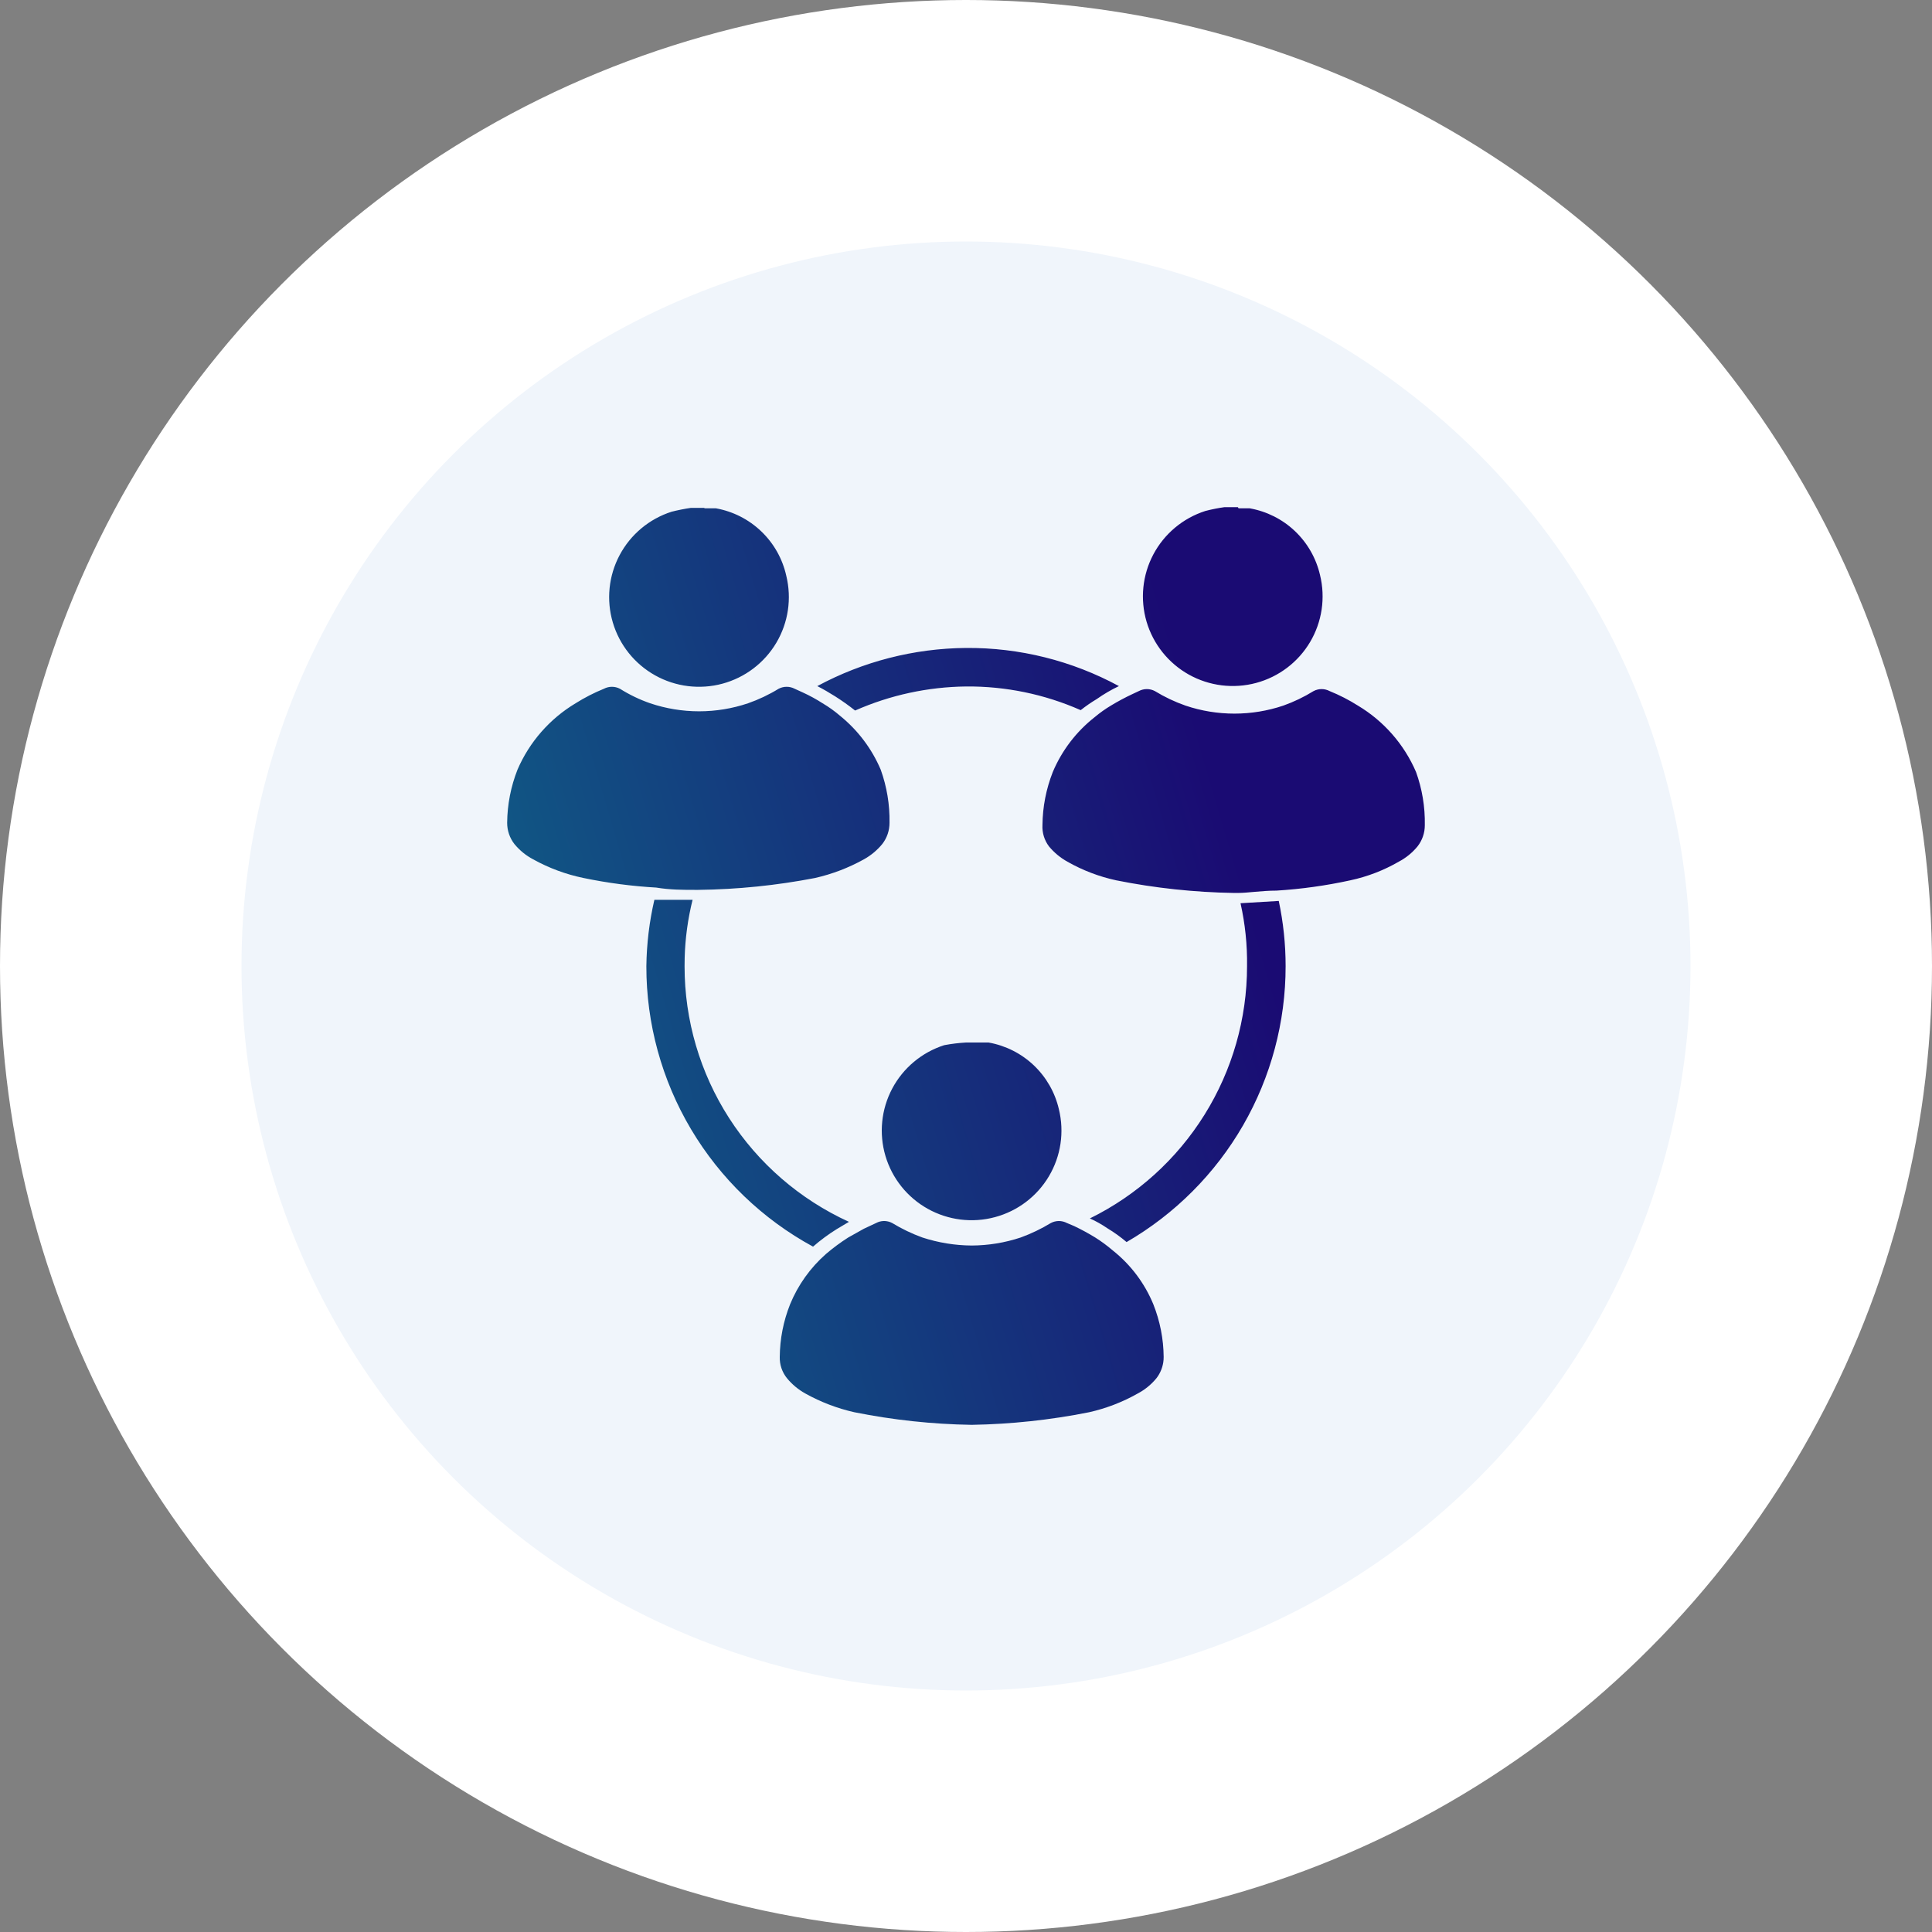 <svg width="80" height="80" viewBox="0 0 80 80" fill="none" xmlns="http://www.w3.org/2000/svg">
<rect x="0" y="0" width="80" height="80" fill="#808080" stroke="none"/>
<circle cx="40" cy="40" r="40" fill="white"/>
<circle cx="40" cy="40" r="30" fill="#F0F5FB"/>
<path d="M43.514 50.642C43.721 50.532 43.971 50.532 44.179 50.642L44.48 50.769C44.778 50.911 45.069 51.069 45.351 51.242C45.606 51.403 45.85 51.583 46.079 51.779C46.819 52.367 47.397 53.134 47.757 54.007C48.033 54.701 48.179 55.441 48.185 56.188L48.181 56.307C48.159 56.584 48.056 56.851 47.884 57.072C47.67 57.332 47.406 57.547 47.108 57.704C46.48 58.059 45.802 58.32 45.098 58.478C43.496 58.798 41.869 58.972 40.236 59C38.604 58.974 36.977 58.799 35.376 58.478C34.667 58.318 33.985 58.057 33.35 57.704C33.059 57.543 32.8 57.328 32.589 57.072C32.386 56.823 32.279 56.509 32.288 56.188C32.294 55.441 32.439 54.701 32.716 54.007C33.044 53.207 33.554 52.493 34.204 51.922C34.494 51.674 34.801 51.447 35.123 51.242L35.772 50.879L36.278 50.642L36.358 50.605C36.548 50.534 36.761 50.546 36.943 50.642C37.339 50.882 37.758 51.084 38.194 51.242C38.854 51.457 39.542 51.57 40.236 51.574C40.925 51.571 41.61 51.459 42.264 51.242C42.699 51.084 43.118 50.882 43.514 50.642ZM28.679 37.259C28.483 38.045 28.373 38.851 28.351 39.66L28.347 40.008C28.345 42.238 28.985 44.422 30.192 46.299C31.4 48.176 33.122 49.666 35.154 50.594L34.648 50.895C34.302 51.11 33.973 51.353 33.666 51.621C31.575 50.484 29.83 48.805 28.615 46.761C27.401 44.717 26.761 42.384 26.764 40.008C26.776 39.082 26.887 38.161 27.096 37.259H28.679ZM52.951 37.306C53.14 38.194 53.235 39.1 53.235 40.008C53.236 42.32 52.628 44.593 51.473 46.598C50.317 48.602 48.653 50.27 46.649 51.432C46.402 51.221 46.136 51.03 45.857 50.862C45.627 50.704 45.383 50.567 45.129 50.452C47.082 49.491 48.727 48.003 49.877 46.157C51.027 44.312 51.637 42.181 51.637 40.008C51.65 39.131 51.559 38.256 51.367 37.4L52.951 37.306ZM40.934 43.168C41.638 43.292 42.29 43.621 42.808 44.113C43.325 44.605 43.687 45.237 43.847 45.933C44.077 46.874 43.93 47.87 43.435 48.704C42.941 49.539 42.139 50.147 41.2 50.399C40.262 50.652 39.263 50.527 38.415 50.054C37.567 49.58 36.939 48.794 36.664 47.864C36.389 46.934 36.49 45.934 36.944 45.077C37.399 44.22 38.172 43.574 39.098 43.278C39.396 43.222 39.697 43.185 40 43.168H40.934ZM54.392 28.616C54.6 28.506 54.849 28.506 55.057 28.616C55.464 28.781 55.857 28.982 56.228 29.217C57.3 29.858 58.142 30.82 58.635 31.966C58.889 32.67 59.012 33.414 58.999 34.162C59.001 34.482 58.895 34.794 58.698 35.047C58.484 35.307 58.221 35.522 57.923 35.679C57.297 36.041 56.618 36.302 55.911 36.453C54.905 36.673 53.883 36.815 52.855 36.879C52.238 36.879 51.668 36.975 51.273 36.975H51.083C49.45 36.948 47.823 36.774 46.222 36.453C45.511 36.3 44.827 36.038 44.195 35.679C43.905 35.517 43.647 35.303 43.435 35.047C43.244 34.793 43.148 34.48 43.166 34.162C43.173 33.41 43.318 32.666 43.594 31.966C43.971 31.072 44.57 30.289 45.335 29.69C45.543 29.515 45.766 29.357 46 29.217C46.287 29.043 46.583 28.884 46.887 28.742L47.156 28.616C47.364 28.506 47.613 28.506 47.821 28.616C48.221 28.86 48.646 29.062 49.088 29.217C50.402 29.66 51.826 29.66 53.141 29.217C53.578 29.061 53.997 28.86 54.392 28.616ZM32.241 28.52C32.449 28.411 32.698 28.411 32.906 28.52L33.255 28.679C33.534 28.807 33.804 28.955 34.062 29.121C34.32 29.273 34.564 29.448 34.79 29.643C35.523 30.238 36.1 31.002 36.469 31.87C36.722 32.574 36.846 33.318 36.833 34.066C36.835 34.387 36.729 34.698 36.532 34.951C36.321 35.207 36.063 35.422 35.773 35.583C35.137 35.936 34.454 36.197 33.745 36.357C32.153 36.664 30.537 36.829 28.916 36.848H28.758C28.314 36.848 27.744 36.848 27.175 36.753C26.164 36.695 25.159 36.563 24.167 36.357C23.435 36.207 22.73 35.946 22.076 35.583C21.778 35.426 21.515 35.211 21.301 34.951C21.104 34.698 20.998 34.387 21 34.066C21.007 33.314 21.152 32.57 21.428 31.87C21.921 30.724 22.763 29.763 23.834 29.121C24.206 28.887 24.598 28.686 25.006 28.52C25.214 28.411 25.463 28.411 25.671 28.52C26.064 28.767 26.484 28.969 26.922 29.121C28.236 29.564 29.66 29.564 30.975 29.121C31.417 28.966 31.841 28.765 32.241 28.52ZM40 26.83C42.211 26.813 44.39 27.357 46.333 28.41C46.012 28.562 45.704 28.742 45.414 28.947C45.182 29.085 44.96 29.239 44.749 29.406C43.254 28.746 41.635 28.411 40 28.426C38.418 28.444 36.855 28.783 35.408 29.422C35.144 29.213 34.869 29.017 34.585 28.837C34.332 28.679 34.094 28.537 33.841 28.41C35.734 27.39 37.849 26.848 40 26.83ZM29.186 21.048H29.645C30.353 21.175 31.008 21.508 31.526 22.006C32.045 22.503 32.404 23.143 32.559 23.844C32.789 24.786 32.641 25.781 32.147 26.615C31.652 27.45 30.85 28.058 29.912 28.311C28.974 28.563 27.974 28.439 27.126 27.965C26.278 27.491 25.649 26.705 25.375 25.775C25.1 24.845 25.201 23.845 25.656 22.988C26.111 22.131 26.883 21.485 27.809 21.189C28.07 21.123 28.334 21.07 28.601 21.031H29.154L29.186 21.048ZM51.288 21.048H51.747C52.451 21.173 53.103 21.5 53.621 21.992C54.139 22.484 54.5 23.117 54.66 23.812C54.891 24.754 54.743 25.749 54.249 26.584C53.754 27.419 52.952 28.027 52.014 28.279C51.076 28.531 50.076 28.407 49.228 27.934C48.381 27.46 47.752 26.674 47.477 25.744C47.203 24.814 47.303 23.813 47.758 22.956C48.213 22.099 48.986 21.454 49.911 21.158C50.171 21.09 50.436 21.038 50.702 21H51.257L51.288 21.048Z" fill="white"/>
<path d="M43.514 50.642C43.721 50.532 43.971 50.532 44.179 50.642L44.48 50.769C44.778 50.911 45.069 51.069 45.351 51.242C45.606 51.403 45.85 51.583 46.079 51.779C46.819 52.367 47.397 53.134 47.757 54.007C48.033 54.701 48.179 55.441 48.185 56.188L48.181 56.307C48.159 56.584 48.056 56.851 47.884 57.072C47.67 57.332 47.406 57.547 47.108 57.704C46.48 58.059 45.802 58.32 45.098 58.478C43.496 58.798 41.869 58.972 40.236 59C38.604 58.974 36.977 58.799 35.376 58.478C34.667 58.318 33.985 58.057 33.35 57.704C33.059 57.543 32.8 57.328 32.589 57.072C32.386 56.823 32.279 56.509 32.288 56.188C32.294 55.441 32.439 54.701 32.716 54.007C33.044 53.207 33.554 52.493 34.204 51.922C34.494 51.674 34.801 51.447 35.123 51.242L35.772 50.879L36.278 50.642L36.358 50.605C36.548 50.534 36.761 50.546 36.943 50.642C37.339 50.882 37.758 51.084 38.194 51.242C38.854 51.457 39.542 51.57 40.236 51.574C40.925 51.571 41.61 51.459 42.264 51.242C42.699 51.084 43.118 50.882 43.514 50.642ZM28.679 37.259C28.483 38.045 28.373 38.851 28.351 39.66L28.347 40.008C28.345 42.238 28.985 44.422 30.192 46.299C31.4 48.176 33.122 49.666 35.154 50.594L34.648 50.895C34.302 51.11 33.973 51.353 33.666 51.621C31.575 50.484 29.83 48.805 28.615 46.761C27.401 44.717 26.761 42.384 26.764 40.008C26.776 39.082 26.887 38.161 27.096 37.259H28.679ZM52.951 37.306C53.14 38.194 53.235 39.1 53.235 40.008C53.236 42.32 52.628 44.593 51.473 46.598C50.317 48.602 48.653 50.27 46.649 51.432C46.402 51.221 46.136 51.03 45.857 50.862C45.627 50.704 45.383 50.567 45.129 50.452C47.082 49.491 48.727 48.003 49.877 46.157C51.027 44.312 51.637 42.181 51.637 40.008C51.65 39.131 51.559 38.256 51.367 37.4L52.951 37.306ZM40.934 43.168C41.638 43.292 42.29 43.621 42.808 44.113C43.325 44.605 43.687 45.237 43.847 45.933C44.077 46.874 43.93 47.87 43.435 48.704C42.941 49.539 42.139 50.147 41.2 50.399C40.262 50.652 39.263 50.527 38.415 50.054C37.567 49.58 36.939 48.794 36.664 47.864C36.389 46.934 36.49 45.934 36.944 45.077C37.399 44.22 38.172 43.574 39.098 43.278C39.396 43.222 39.697 43.185 40 43.168H40.934ZM54.392 28.616C54.6 28.506 54.849 28.506 55.057 28.616C55.464 28.781 55.857 28.982 56.228 29.217C57.3 29.858 58.142 30.82 58.635 31.966C58.889 32.67 59.012 33.414 58.999 34.162C59.001 34.482 58.895 34.794 58.698 35.047C58.484 35.307 58.221 35.522 57.923 35.679C57.297 36.041 56.618 36.302 55.911 36.453C54.905 36.673 53.883 36.815 52.855 36.879C52.238 36.879 51.668 36.975 51.273 36.975H51.083C49.45 36.948 47.823 36.774 46.222 36.453C45.511 36.3 44.827 36.038 44.195 35.679C43.905 35.517 43.647 35.303 43.435 35.047C43.244 34.793 43.148 34.48 43.166 34.162C43.173 33.41 43.318 32.666 43.594 31.966C43.971 31.072 44.57 30.289 45.335 29.69C45.543 29.515 45.766 29.357 46 29.217C46.287 29.043 46.583 28.884 46.887 28.742L47.156 28.616C47.364 28.506 47.613 28.506 47.821 28.616C48.221 28.86 48.646 29.062 49.088 29.217C50.402 29.66 51.826 29.66 53.141 29.217C53.578 29.061 53.997 28.86 54.392 28.616ZM32.241 28.52C32.449 28.411 32.698 28.411 32.906 28.52L33.255 28.679C33.534 28.807 33.804 28.955 34.062 29.121C34.32 29.273 34.564 29.448 34.79 29.643C35.523 30.238 36.1 31.002 36.469 31.87C36.722 32.574 36.846 33.318 36.833 34.066C36.835 34.387 36.729 34.698 36.532 34.951C36.321 35.207 36.063 35.422 35.773 35.583C35.137 35.936 34.454 36.197 33.745 36.357C32.153 36.664 30.537 36.829 28.916 36.848H28.758C28.314 36.848 27.744 36.848 27.175 36.753C26.164 36.695 25.159 36.563 24.167 36.357C23.435 36.207 22.73 35.946 22.076 35.583C21.778 35.426 21.515 35.211 21.301 34.951C21.104 34.698 20.998 34.387 21 34.066C21.007 33.314 21.152 32.57 21.428 31.87C21.921 30.724 22.763 29.763 23.834 29.121C24.206 28.887 24.598 28.686 25.006 28.52C25.214 28.411 25.463 28.411 25.671 28.52C26.064 28.767 26.484 28.969 26.922 29.121C28.236 29.564 29.66 29.564 30.975 29.121C31.417 28.966 31.841 28.765 32.241 28.52ZM40 26.83C42.211 26.813 44.39 27.357 46.333 28.41C46.012 28.562 45.704 28.742 45.414 28.947C45.182 29.085 44.96 29.239 44.749 29.406C43.254 28.746 41.635 28.411 40 28.426C38.418 28.444 36.855 28.783 35.408 29.422C35.144 29.213 34.869 29.017 34.585 28.837C34.332 28.679 34.094 28.537 33.841 28.41C35.734 27.39 37.849 26.848 40 26.83ZM29.186 21.048H29.645C30.353 21.175 31.008 21.508 31.526 22.006C32.045 22.503 32.404 23.143 32.559 23.844C32.789 24.786 32.641 25.781 32.147 26.615C31.652 27.45 30.85 28.058 29.912 28.311C28.974 28.563 27.974 28.439 27.126 27.965C26.278 27.491 25.649 26.705 25.375 25.775C25.1 24.845 25.201 23.845 25.656 22.988C26.111 22.131 26.883 21.485 27.809 21.189C28.07 21.123 28.334 21.07 28.601 21.031H29.154L29.186 21.048ZM51.288 21.048H51.747C52.451 21.173 53.103 21.5 53.621 21.992C54.139 22.484 54.5 23.117 54.66 23.812C54.891 24.754 54.743 25.749 54.249 26.584C53.754 27.419 52.952 28.027 52.014 28.279C51.076 28.531 50.076 28.407 49.228 27.934C48.381 27.46 47.752 26.674 47.477 25.744C47.203 24.814 47.303 23.813 47.758 22.956C48.213 22.099 48.986 21.454 49.911 21.158C50.171 21.09 50.436 21.038 50.702 21H51.257L51.288 21.048Z" fill="url(#paint0_linear_1_403)"/>
<defs>
<linearGradient id="paint0_linear_1_403" x1="20.001" y1="72.516" x2="58.765" y2="61.08" gradientUnits="userSpaceOnUse">
<stop stop-color="#0D748B"/>
<stop offset="1" stop-color="#1A0B73"/>
</linearGradient>
</defs>
</svg>

